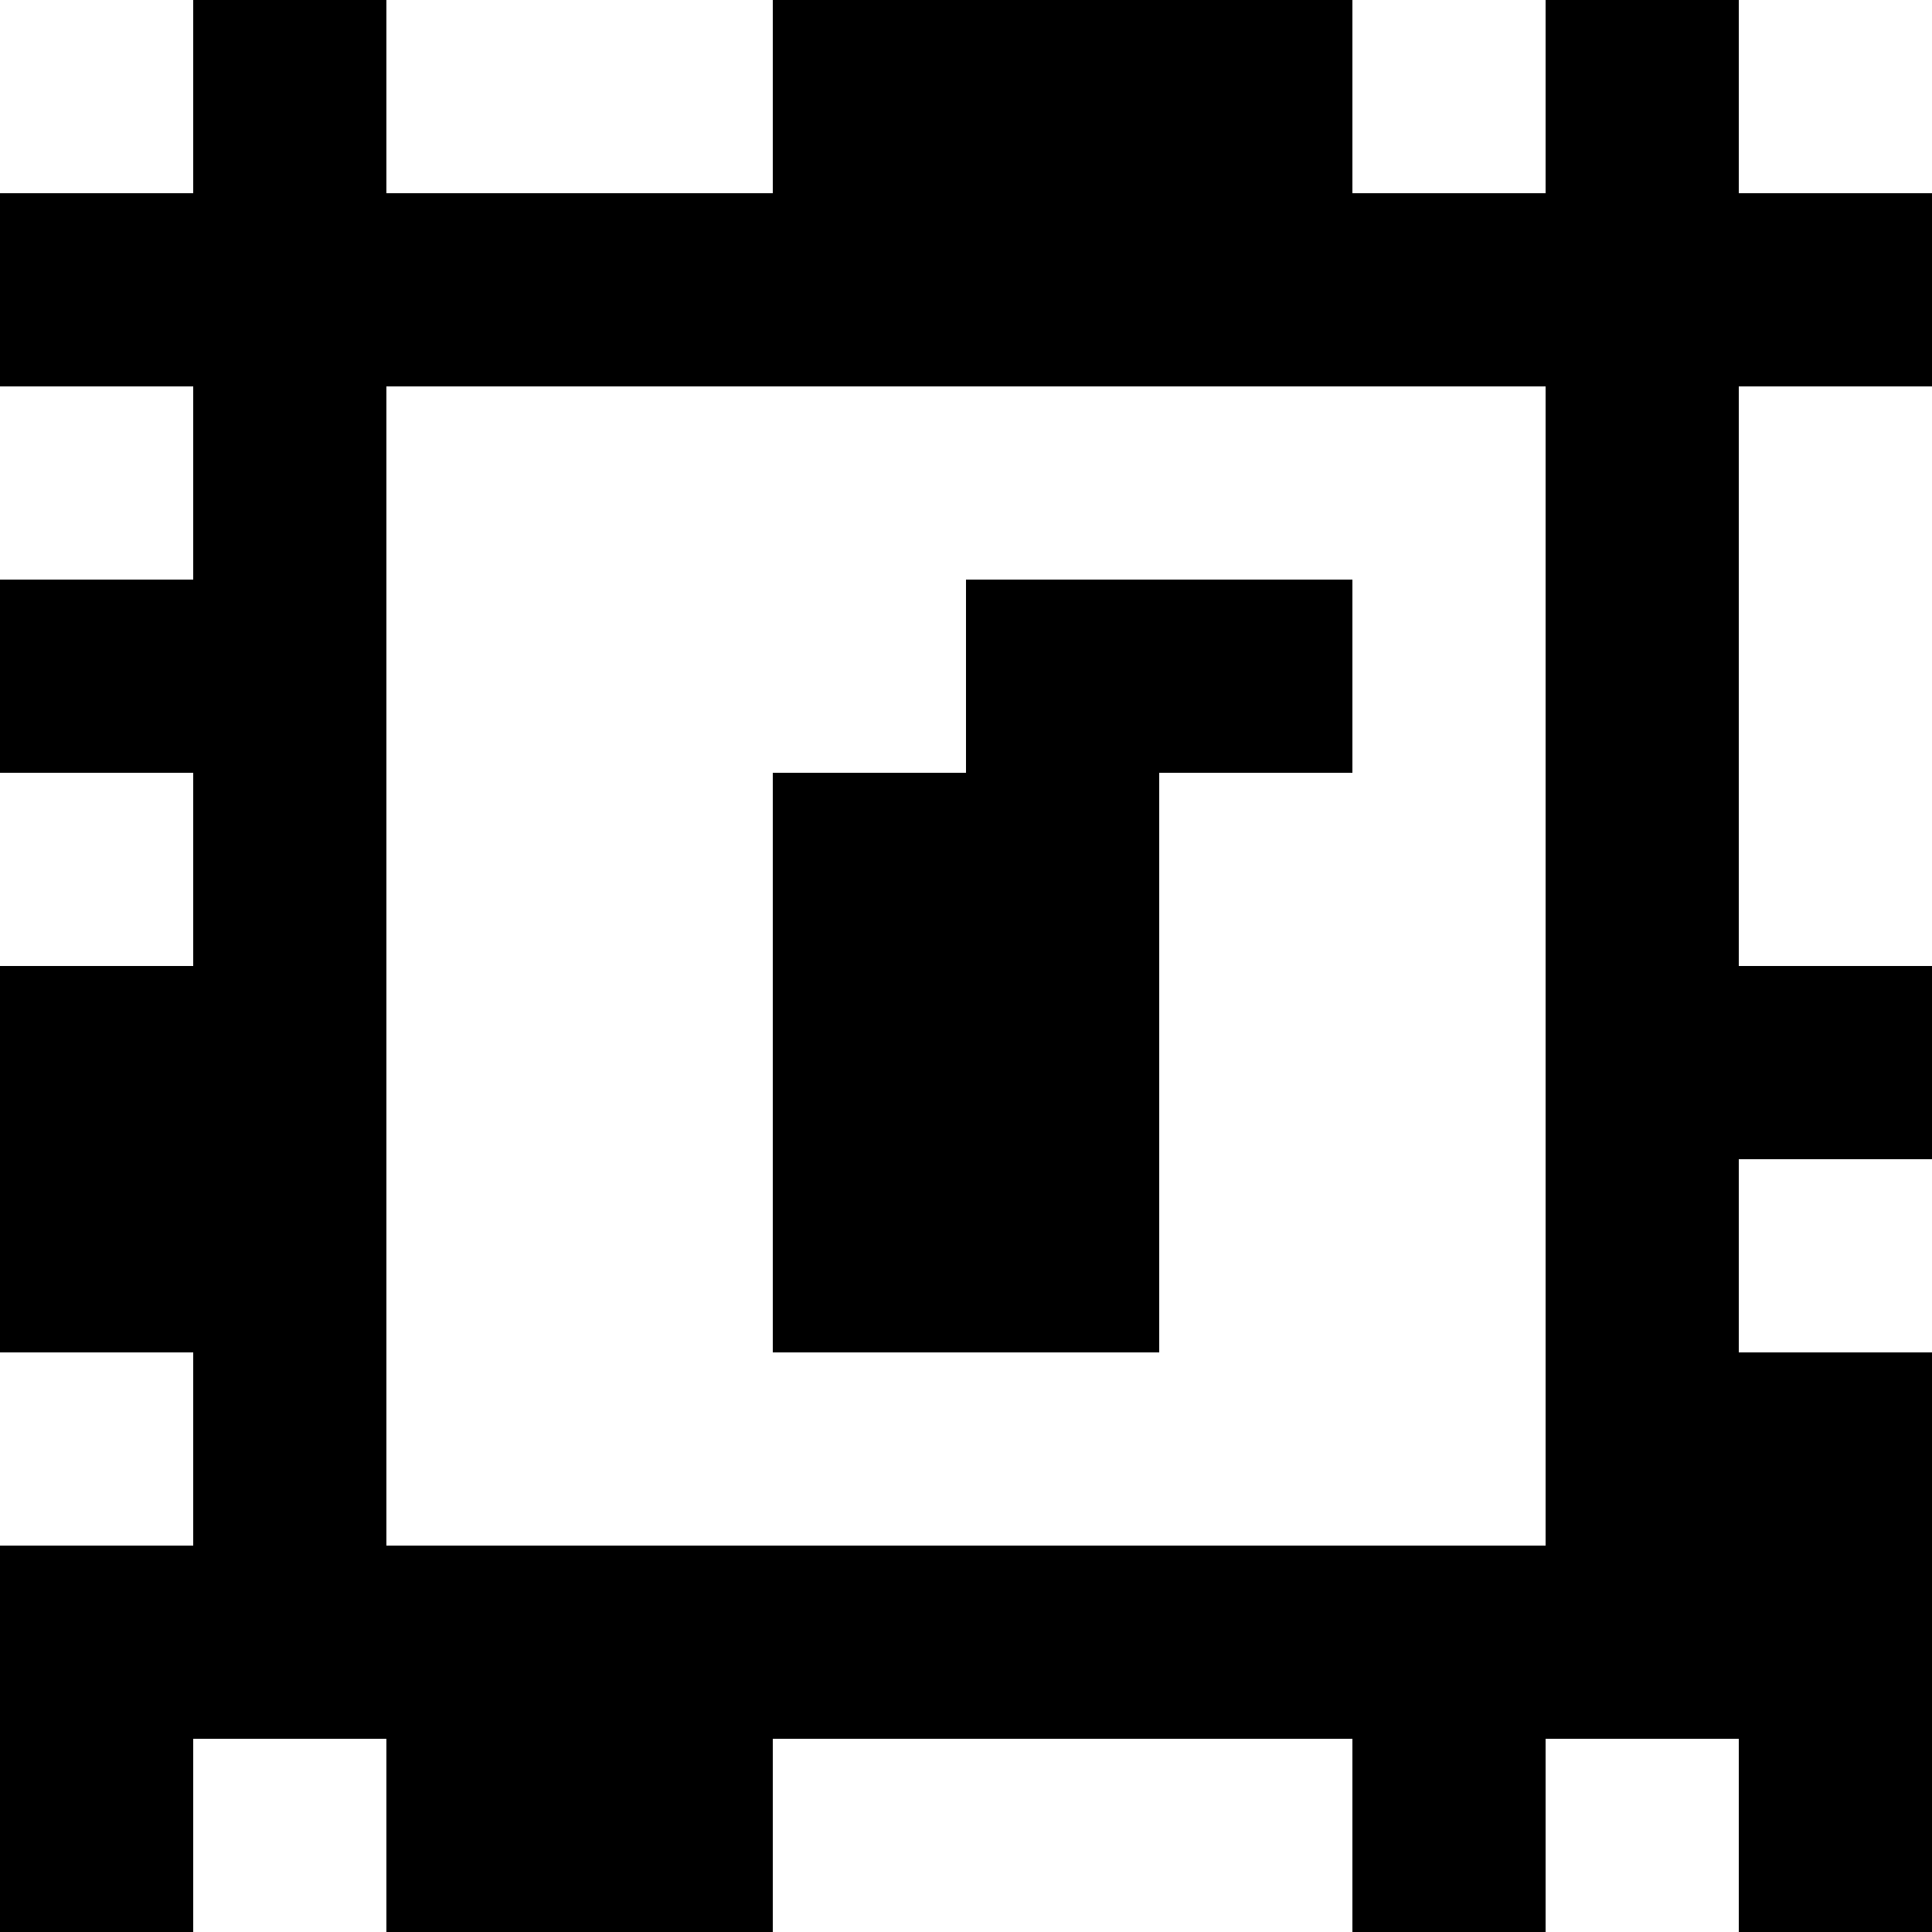 <?xml version="1.0" standalone="yes"?>
<svg xmlns="http://www.w3.org/2000/svg" width="100" height="100">
<rect width="100%" height="100%" fill="#808080" stroke="none"/>
<path style="fill:#ffffff; stroke:none;" d="M0 0L0 10L10 10L10 0L0 0z"/>
<path style="fill:#000000; stroke:none;" d="M10 0L10 10L0 10L0 20L10 20L10 30L0 30L0 40L10 40L10 50L0 50L0 70L10 70L10 80L0 80L0 100L10 100L10 90L20 90L20 100L40 100L40 90L70 90L70 100L80 100L80 90L90 90L90 100L100 100L100 70L90 70L90 60L100 60L100 50L90 50L90 20L100 20L100 10L90 10L90 0L80 0L80 10L70 10L70 0L40 0L40 10L20 10L20 0L10 0z"/>
<path style="fill:#ffffff; stroke:none;" d="M20 0L20 10L40 10L40 0L20 0M70 0L70 10L80 10L80 0L70 0M90 0L90 10L100 10L100 0L90 0M0 20L0 30L10 30L10 20L0 20M20 20L20 80L80 80L80 20L20 20M90 20L90 50L100 50L100 20L90 20z"/>
<path style="fill:#000000; stroke:none;" d="M50 30L50 40L40 40L40 70L60 70L60 40L70 40L70 30L50 30z"/>
<path style="fill:#ffffff; stroke:none;" d="M0 40L0 50L10 50L10 40L0 40M90 60L90 70L100 70L100 60L90 60M0 70L0 80L10 80L10 70L0 70M10 90L10 100L20 100L20 90L10 90M40 90L40 100L70 100L70 90L40 90M80 90L80 100L90 100L90 90L80 90z"/>
</svg>
